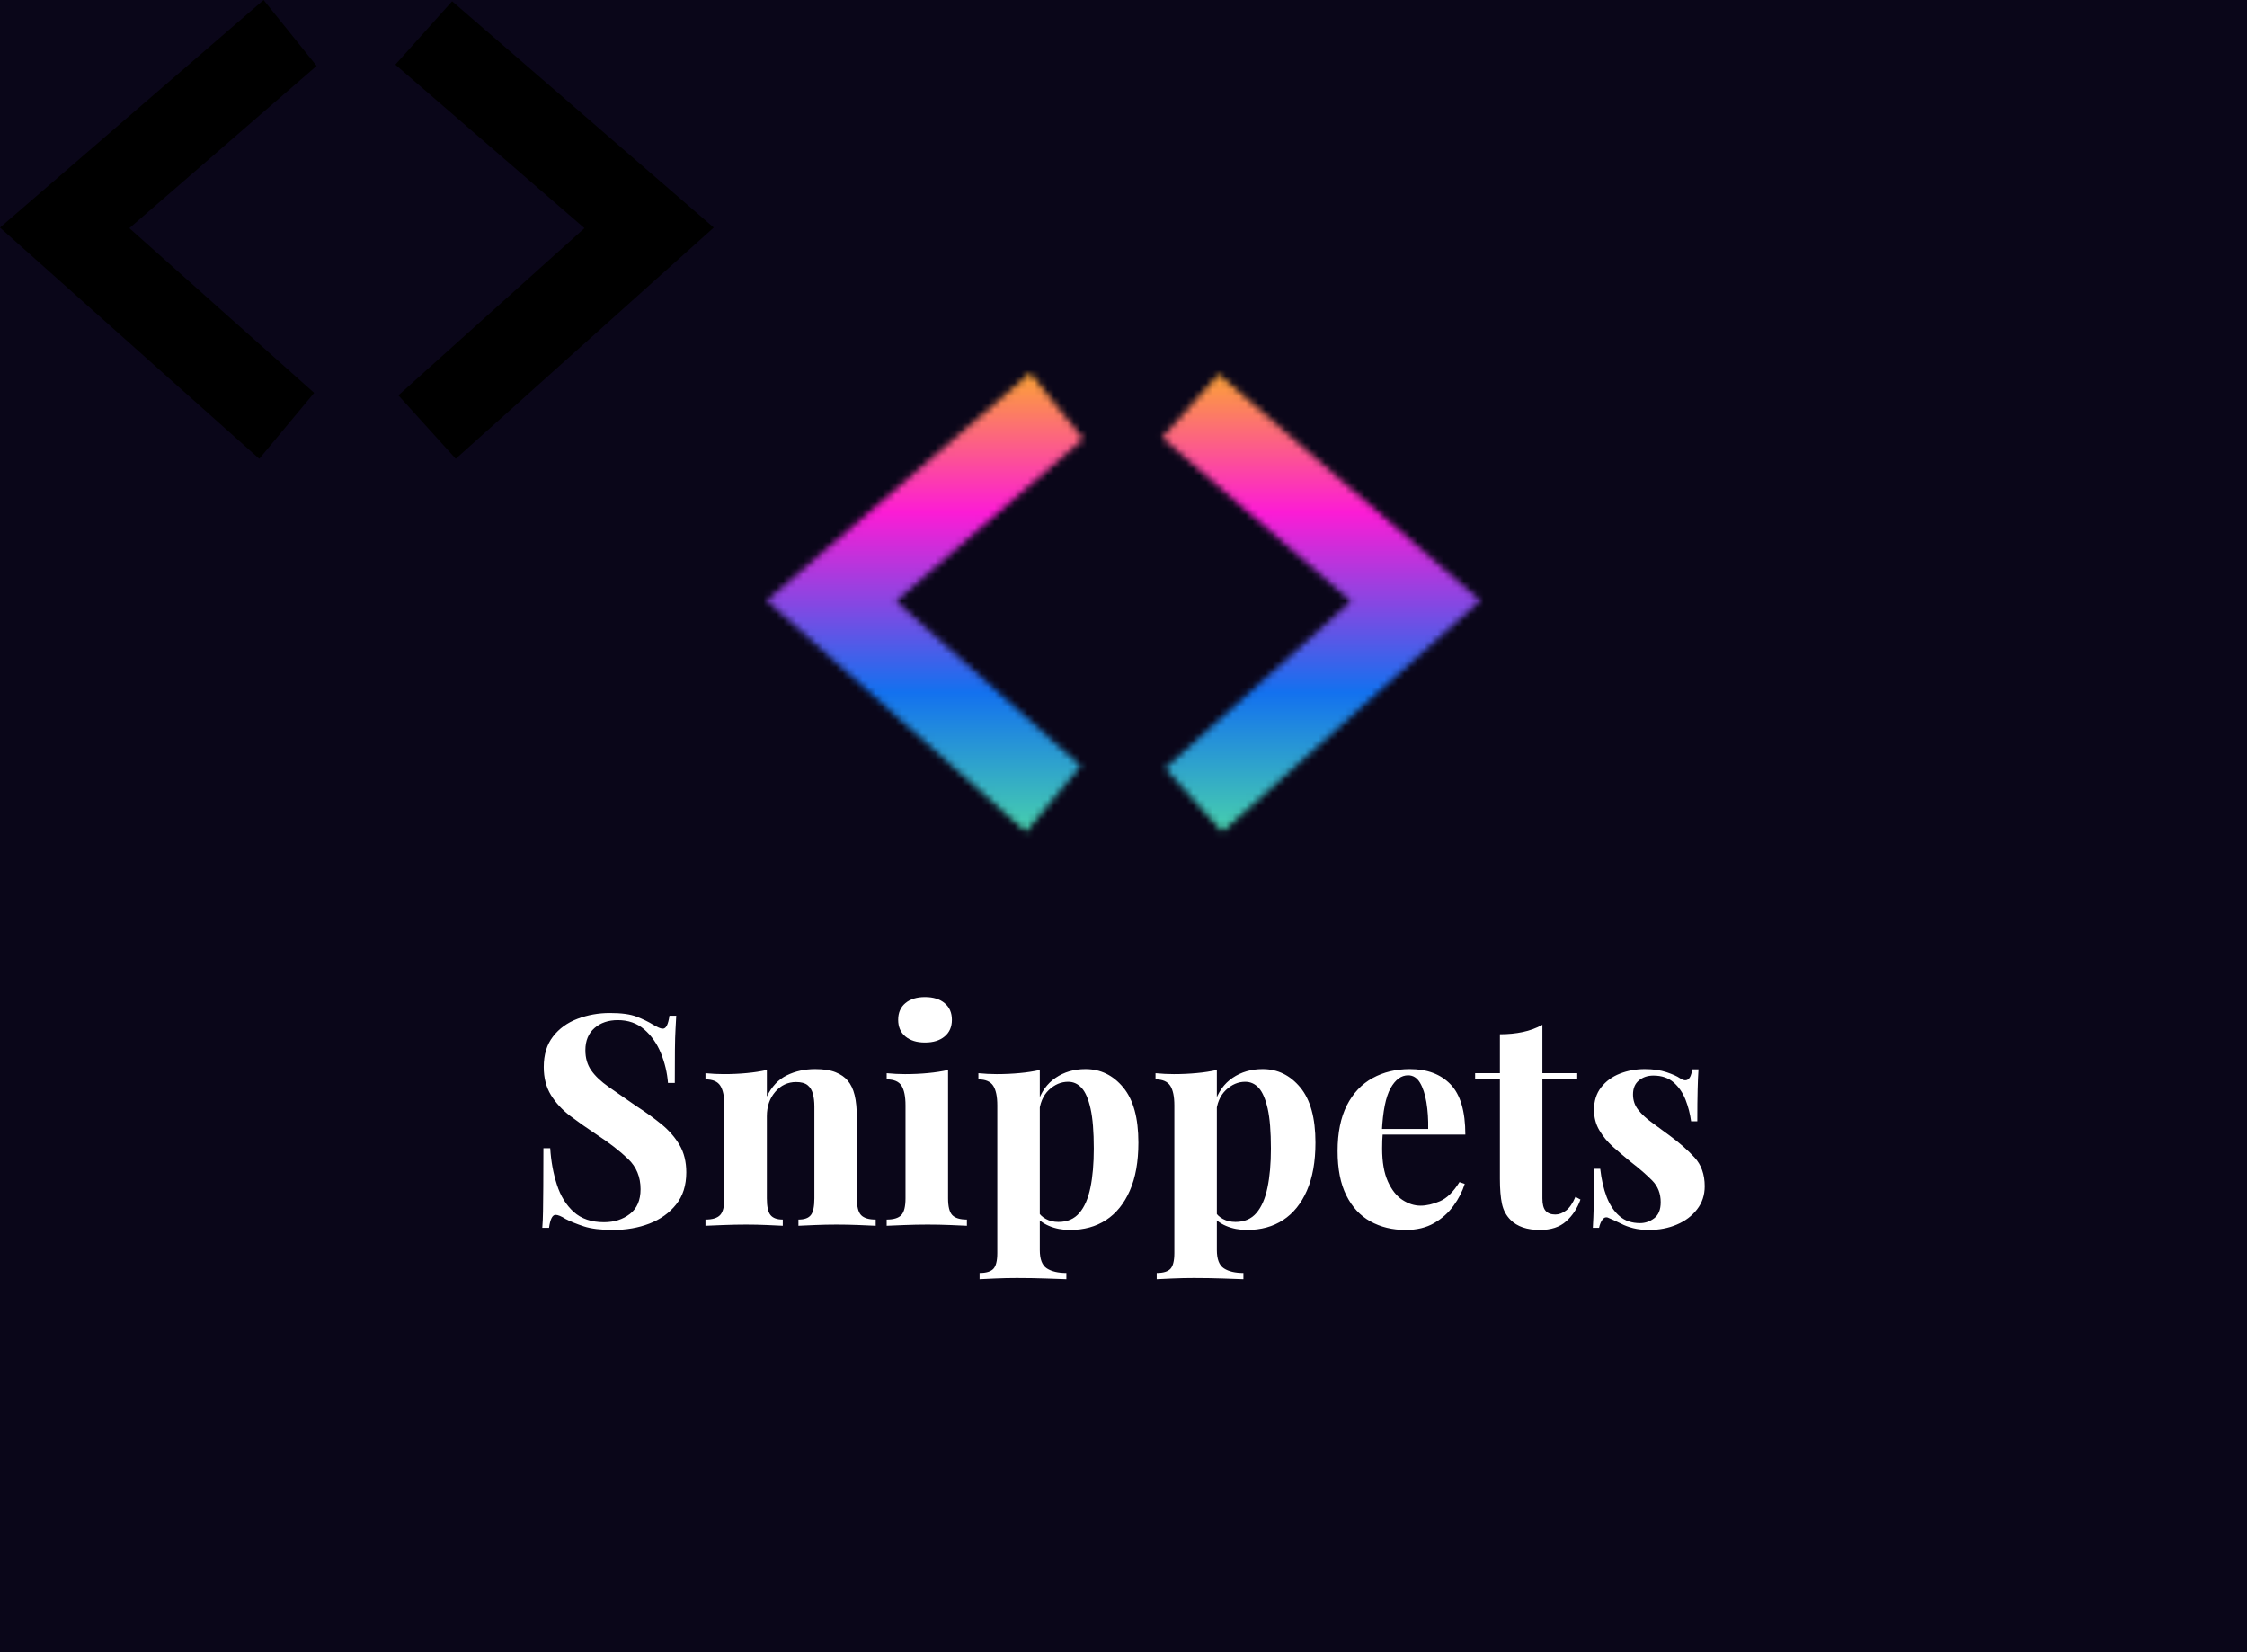 <svg data-v-0dd9719b="" version="1.0" xmlns="http://www.w3.org/2000/svg" xmlns:xlink="http://www.w3.org/1999/xlink" width="100%" height="100%" viewBox="0 0 340 250" preserveAspectRatio="xMidYMid meet" color-interpolation-filters="sRGB" style="margin: auto;"> <rect data-v-0dd9719b="" x="0" y="0" width="100%" height="100%" fill="#0a0619" fill-opacity="1" class="background"></rect> <g data-v-0dd9719b="" fill="#FFFFFF" class="icon-text-wrapper icon-svg-group iconsvg" transform="translate(82.055,56.443)"><g class="iconsvg-imagesvg" transform="translate(33.945,0)" mask="url(#7395402f-3e76-40ce-829f-84c434bf57f9)"><g><rect fill="#FFFFFF" fill-opacity="0" stroke-width="2" x="0" y="0" width="108" height="69.423" class="image-rect"></rect> <svg filter="url(#colors9101455845)" x="0" y="0" width="108" height="69.423" filtersec="colorsf3602265468" class="image-svg-svg primary" style="overflow: visible;"><svg xmlns="http://www.w3.org/2000/svg" xmlns:xlink="http://www.w3.org/1999/xlink" viewBox="-0.004 -0.002 84.24 54.15"><path transform="translate(-4.464 52.128)" d="M35.57-52.13L41.83-44.35L19.73-25.20L41.54-5.76L35.06 2.02L4.46-25.27L35.57-52.13ZM58.25 2.02L51.48-5.47L73.44-25.20L51.12-44.50L57.82-51.98L88.70-25.27L58.25 2.02Z"></path></svg></svg> <defs><filter id="colors9101455845"><feColorMatrix type="matrix" values="0 0 0 0 0  0 0 0 0 0.836  0 0 0 0 0.82  0 0 0 1 0" class="icon-fecolormatrix"></feColorMatrix></filter> <filter id="colorsf3602265468"><feColorMatrix type="matrix" values="0 0 0 0 0.996  0 0 0 0 0.996  0 0 0 0 0.996  0 0 0 1 0" class="icon-fecolormatrix"></feColorMatrix></filter> <filter id="colorsb5779677812"><feColorMatrix type="matrix" values="0 0 0 0 0  0 0 0 0 0  0 0 0 0 0  0 0 0 1 0" class="icon-fecolormatrix"></feColorMatrix></filter></defs></g><rect v-gra="id" width="120" height="81.423" transform="translate(-6, -6)" style="pointer-events:none;" fill="url(#xcuAWjNXwtAJK3lnYe6qC)"></rect></g> <g transform="translate(0,94.423)"><g data-gra="path-name" fill-rule="" class="tp-name iconsvg-namesvg"><g transform="scale(1)"><g><path d="M12.68-32.2L12.68-32.2Q15.32-32.2 16.75-31.64 18.17-31.08 19.2-30.45L19.2-30.45Q19.74-30.14 20.07-29.99 20.41-29.83 20.72-29.83L20.72-29.83Q21.43-29.83 21.7-31.79L21.7-31.79 22.73-31.79Q22.68-30.95 22.62-29.76 22.55-28.58 22.53-26.66 22.51-24.74 22.51-21.61L22.51-21.61 21.48-21.61Q21.3-23.93 20.41-26.12 19.51-28.31 17.88-29.72 16.25-31.12 13.89-31.12L13.89-31.12Q11.74-31.12 10.36-29.92 8.98-28.71 8.98-26.57L8.98-26.57Q8.98-24.78 9.87-23.51 10.76-22.24 12.48-21.03 14.2-19.83 16.66-18.13L16.66-18.13Q18.8-16.75 20.5-15.36 22.19-13.98 23.22-12.24 24.25-10.49 24.25-8.08L24.25-8.08Q24.25-5.14 22.71-3.22 21.17-1.29 18.67-0.33 16.16 0.63 13.17 0.63L13.17 0.63Q10.4 0.63 8.75 0.09 7.1-0.45 5.98-1.03L5.98-1.03Q5-1.65 4.47-1.65L4.47-1.65Q3.75-1.65 3.48 0.31L3.48 0.31 2.46 0.31Q2.55-0.76 2.57-2.19 2.59-3.62 2.61-5.92 2.63-8.22 2.63-11.74L2.63-11.74 3.66-11.74Q3.84-8.8 4.67-6.23 5.49-3.66 7.21-2.1 8.93-0.54 11.79-0.54L11.79-0.54Q14.11-0.54 15.72-1.79 17.33-3.04 17.33-5.54L17.33-5.54Q17.33-8.31 15.45-10.11 13.57-11.92 10.63-13.84L10.63-13.84Q8.53-15.23 6.7-16.61 4.87-18 3.77-19.78 2.68-21.57 2.68-24.02L2.68-24.02Q2.68-26.84 4.09-28.65 5.49-30.45 7.79-31.32 10.09-32.2 12.68-32.2ZM43.76-23.71L43.76-23.71Q45.64-23.71 46.82-23.24 48-22.77 48.67-21.97L48.67-21.97Q49.39-21.12 49.72-19.78 50.06-18.44 50.06-16.16L50.06-16.16 50.06-4.15Q50.06-2.28 50.7-1.61 51.35-0.94 52.91-0.94L52.91-0.94 52.91 0Q52.07-0.04 50.37-0.11 48.67-0.18 47.02-0.18L47.02-0.18Q45.32-0.18 43.69-0.11 42.06-0.04 41.22 0L41.22 0 41.22-0.94Q42.56-0.94 43.09-1.61 43.63-2.28 43.63-4.15L43.63-4.15 43.63-18.04Q43.63-19.16 43.4-19.98 43.18-20.81 42.6-21.28 42.02-21.75 40.86-21.75L40.86-21.75Q38.98-21.75 37.71-20.27 36.44-18.8 36.44-16.57L36.44-16.57 36.44-4.15Q36.44-2.28 37-1.61 37.55-0.94 38.85-0.94L38.85-0.94 38.85 0Q38.05-0.04 36.5-0.11 34.96-0.18 33.31-0.18L33.31-0.18Q31.61-0.18 29.83-0.11 28.04-0.04 27.15 0L27.15 0 27.15-0.94Q28.71-0.94 29.36-1.61 30.01-2.28 30.01-4.15L30.01-4.15 30.01-18.22Q30.01-20.23 29.4-21.19 28.8-22.15 27.15-22.15L27.15-22.15 27.15-23.09Q28.58-22.95 29.92-22.95L29.92-22.95Q31.79-22.95 33.42-23.11 35.05-23.26 36.44-23.58L36.44-23.58 36.44-19.56Q37.55-21.84 39.47-22.77 41.39-23.71 43.76-23.71ZM60.37-34.61L60.37-34.61Q62.25-34.61 63.34-33.69 64.44-32.78 64.44-31.17L64.44-31.17Q64.44-29.56 63.34-28.65 62.25-27.73 60.37-27.73L60.37-27.73Q58.5-27.73 57.4-28.65 56.31-29.56 56.31-31.17L56.31-31.17Q56.31-32.78 57.4-33.69 58.5-34.61 60.37-34.61ZM63.86-23.58L63.86-23.58 63.86-4.15Q63.86-2.28 64.5-1.61 65.15-0.94 66.71-0.94L66.71-0.94 66.71 0Q65.91-0.04 64.21-0.11 62.52-0.18 60.77-0.18L60.77-0.18Q59.03-0.18 57.25-0.11 55.46-0.04 54.57 0L54.57 0 54.57-0.94Q56.13-0.94 56.78-1.61 57.42-2.28 57.42-4.15L57.42-4.15 57.42-18.22Q57.42-20.23 56.82-21.19 56.22-22.15 54.57-22.15L54.57-22.15 54.57-23.09Q56-22.95 57.34-22.95L57.34-22.95Q59.21-22.95 60.84-23.11 62.47-23.26 63.86-23.58ZM77.74-23.58L77.74-23.58 77.74 3.66Q77.74 5.76 78.81 6.45 79.89 7.14 81.76 7.14L81.76 7.14 81.76 8.08Q80.6 8.04 78.57 7.97 76.54 7.9 74.26 7.9L74.26 7.9Q72.61 7.9 71.02 7.97 69.44 8.04 68.63 8.08L68.63 8.08 68.63 7.14Q70.11 7.14 70.71 6.52 71.31 5.89 71.31 4.11L71.31 4.11 71.31-18.22Q71.31-20.23 70.69-21.19 70.06-22.15 68.45-22.15L68.45-22.15 68.45-23.09Q69.88-22.95 71.22-22.95L71.22-22.95Q73.05-22.95 74.71-23.11 76.36-23.26 77.74-23.58ZM84.66-23.71L84.66-23.71Q88.06-23.71 90.36-20.94 92.66-18.17 92.66-12.59L92.66-12.59Q92.66-8.26 91.36-5.31 90.07-2.37 87.77-0.87 85.47 0.63 82.3 0.63L82.3 0.63Q80.56 0.63 79.13 0.02 77.7-0.58 76.94-1.7L76.94-1.7 77.39-2.28Q77.83-1.47 78.66-1.03 79.48-0.58 80.56-0.58L80.56-0.58Q82.57-0.58 83.73-1.94 84.89-3.3 85.4-5.78 85.91-8.26 85.91-11.7L85.91-11.7Q85.91-15.54 85.42-17.73 84.93-19.92 84.08-20.85 83.23-21.79 82.03-21.79L82.03-21.79Q80.42-21.79 79.1-20.54 77.79-19.29 77.61-16.97L77.61-16.97 77.39-18.53Q78.19-21.08 80.13-22.39 82.07-23.71 84.66-23.71ZM104.53-23.58L104.53-23.58 104.53 3.66Q104.53 5.76 105.61 6.45 106.68 7.14 108.55 7.14L108.55 7.14 108.55 8.08Q107.39 8.04 105.36 7.97 103.33 7.9 101.05 7.9L101.05 7.9Q99.4 7.9 97.81 7.97 96.23 8.04 95.43 8.08L95.43 8.08 95.43 7.14Q96.9 7.14 97.5 6.52 98.1 5.89 98.1 4.11L98.1 4.11 98.1-18.22Q98.1-20.23 97.48-21.19 96.85-22.15 95.25-22.15L95.25-22.15 95.25-23.09Q96.68-22.95 98.02-22.95L98.02-22.95Q99.85-22.95 101.5-23.11 103.15-23.26 104.53-23.58ZM111.46-23.71L111.46-23.71Q114.85-23.71 117.15-20.94 119.45-18.17 119.45-12.59L119.45-12.59Q119.45-8.26 118.15-5.31 116.86-2.37 114.56-0.87 112.26 0.63 109.09 0.63L109.09 0.63Q107.35 0.63 105.92 0.02 104.49-0.58 103.73-1.7L103.73-1.7 104.18-2.28Q104.62-1.47 105.45-1.03 106.28-0.58 107.35-0.58L107.35-0.58Q109.36-0.58 110.52-1.94 111.68-3.3 112.19-5.78 112.71-8.26 112.71-11.7L112.71-11.7Q112.71-15.54 112.22-17.73 111.72-19.92 110.88-20.85 110.03-21.79 108.82-21.79L108.82-21.79Q107.21-21.79 105.9-20.54 104.58-19.29 104.4-16.97L104.4-16.97 104.18-18.53Q104.98-21.08 106.92-22.39 108.87-23.71 111.46-23.71ZM133.74-23.71L133.74-23.71Q137.67-23.71 139.9-21.39 142.13-19.07 142.13-13.8L142.13-13.8 127.44-13.8 127.35-14.65 136.51-14.65Q136.55-16.83 136.24-18.69 135.93-20.54 135.26-21.66 134.59-22.77 133.47-22.77L133.47-22.77Q131.91-22.77 130.81-20.81 129.72-18.84 129.5-14.29L129.5-14.29 129.63-14.02Q129.59-13.49 129.56-12.9 129.54-12.32 129.54-11.7L129.54-11.7Q129.54-8.62 130.41-6.7 131.28-4.78 132.62-3.91 133.96-3.04 135.35-3.04L135.35-3.04Q136.69-3.04 138.27-3.71 139.86-4.38 141.24-6.61L141.24-6.61 142.04-6.34Q141.51-4.64 140.35-3.04 139.19-1.43 137.4-0.4 135.61 0.63 133.11 0.63L133.11 0.63Q130.08 0.63 127.75-0.67 125.43-1.96 124.12-4.6 122.8-7.23 122.8-11.3L122.8-11.3Q122.8-15.45 124.2-18.22 125.61-20.99 128.09-22.35 130.57-23.71 133.74-23.71ZM153.79-30.41L153.79-30.41 153.79-23.09 159.06-23.09 159.06-22.19 153.79-22.19 153.79-4.15Q153.79-2.81 154.28-2.26 154.77-1.7 155.75-1.7L155.75-1.7Q156.56-1.7 157.36-2.3 158.16-2.9 158.79-4.38L158.79-4.38 159.55-3.97Q158.83-1.96 157.38-0.67 155.93 0.63 153.43 0.63L153.43 0.63Q151.96 0.63 150.84 0.25 149.72-0.13 148.97-0.89L148.97-0.89Q147.98-1.88 147.67-3.33 147.36-4.78 147.36-7.1L147.36-7.1 147.36-22.19 143.61-22.19 143.61-23.09 147.36-23.09 147.36-28.98Q149.23-28.98 150.82-29.32 152.4-29.65 153.79-30.41ZM169.28-23.71L169.28-23.71Q171.16-23.71 172.57-23.24 173.97-22.77 174.6-22.33L174.6-22.33Q176.12-21.3 176.47-23.67L176.47-23.67 177.41-23.67Q177.32-22.42 177.28-20.61 177.23-18.8 177.23-15.81L177.23-15.81 176.29-15.81Q176.07-17.46 175.45-19.07 174.82-20.67 173.64-21.7 172.45-22.73 170.58-22.73L170.58-22.73Q169.28-22.73 168.39-21.99 167.5-21.26 167.5-19.87L167.5-19.87Q167.5-18.53 168.3-17.53 169.1-16.52 170.38-15.61 171.65-14.69 173.03-13.66L173.03-13.66Q175.27-12.01 176.81-10.34 178.35-8.66 178.35-5.98L178.35-5.98Q178.35-3.97 177.19-2.48 176.03-0.98 174.13-0.18 172.23 0.63 169.91 0.63L169.91 0.63Q168.57 0.63 167.52 0.36 166.47 0.09 165.71-0.31L165.71-0.31Q165.13-0.58 164.62-0.83 164.1-1.07 163.66-1.25L163.66-1.25Q163.21-1.38 162.88-0.94 162.54-0.49 162.36 0.31L162.36 0.31 161.42 0.31Q161.51-1.12 161.56-3.17 161.6-5.22 161.6-8.62L161.6-8.62 162.54-8.62Q162.81-6.21 163.52-4.35 164.24-2.5 165.47-1.45 166.69-0.4 168.57-0.4L168.57-0.4Q169.73-0.4 170.71-1.14 171.69-1.88 171.69-3.57L171.69-3.57Q171.69-5.54 170.42-6.83 169.15-8.13 167.18-9.65L167.18-9.65Q165.76-10.81 164.48-11.94 163.21-13.08 162.41-14.45 161.6-15.81 161.6-17.55L161.6-17.55Q161.6-19.56 162.67-20.94 163.75-22.33 165.51-23.02 167.27-23.71 169.28-23.71Z" transform="translate(-2.46, 34.61)"></path></g> <!----> <!----> <!----> <!----> <!----> <!----> <!----></g></g> <!----></g></g><defs v-gra="od"></defs><defs v-gra="id"><filter id="fb6e5531-ae9c-4179-8948-85aaab2a3eb3" filterUnits="userSpaceOnUse"><feColorMatrix type="matrix" values="0 0 0 0 0.996  0 0 0 0 0.996  0 0 0 0 0.996  0 0 0 1 0"></feColorMatrix></filter><linearGradient x1="0" y1="1" x2="0" y2="0" id="xcuAWjNXwtAJK3lnYe6qC"><stop offset="0%" stop-color="#57ec99"></stop><stop offset="33.33%" stop-color="#1371ef"></stop><stop offset="66.67%" stop-color="#fc1cd5"></stop><stop offset="100%" stop-color="#fccc05"></stop></linearGradient><filter id="42443b3f1de60f6b6fd3b6a9844b4764" filterUnits="objectBoundingBox"><feColorMatrix type="matrix" values="0 0 0 0 0.996  0 0 0 0 0.996  0 0 0 0 0.996  0 0 0 1 0"></feColorMatrix></filter></defs><mask v-gra="im" id="7395402f-3e76-40ce-829f-84c434bf57f9"><g class="iconsvg-imagesvg" filter="url(#fb6e5531-ae9c-4179-8948-85aaab2a3eb3)"><g><rect fill="#FFFFFF" fill-opacity="0" stroke-width="2" x="0" y="0" width="108" height="69.423" class="image-rect"></rect> <svg x="0" y="0" width="108" height="69.423" filtersec="colorsf3602265468" class="image-svg-svg primary" style="overflow: visible;"><svg xmlns="http://www.w3.org/2000/svg" xmlns:xlink="http://www.w3.org/1999/xlink" viewBox="-0.004 -0.002 84.24 54.15"><path transform="translate(-4.464 52.128)" d="M35.57-52.13L41.83-44.35L19.73-25.20L41.54-5.76L35.06 2.02L4.46-25.27L35.57-52.13ZM58.25 2.02L51.48-5.47L73.44-25.20L51.12-44.50L57.82-51.98L88.70-25.27L58.25 2.02Z"></path></svg></svg> <defs><filter id="colors9101455845"><feColorMatrix type="matrix" values="0 0 0 0 0  0 0 0 0 0.836  0 0 0 0 0.82  0 0 0 1 0" class="icon-fecolormatrix"></feColorMatrix></filter> <filter id="colorsf3602265468"><feColorMatrix type="matrix" values="0 0 0 0 0.996  0 0 0 0 0.996  0 0 0 0 0.996  0 0 0 1 0" class="icon-fecolormatrix"></feColorMatrix></filter> <filter id="colorsb5779677812"><feColorMatrix type="matrix" values="0 0 0 0 0  0 0 0 0 0  0 0 0 0 0  0 0 0 1 0" class="icon-fecolormatrix"></feColorMatrix></filter></defs></g></g></mask></svg>